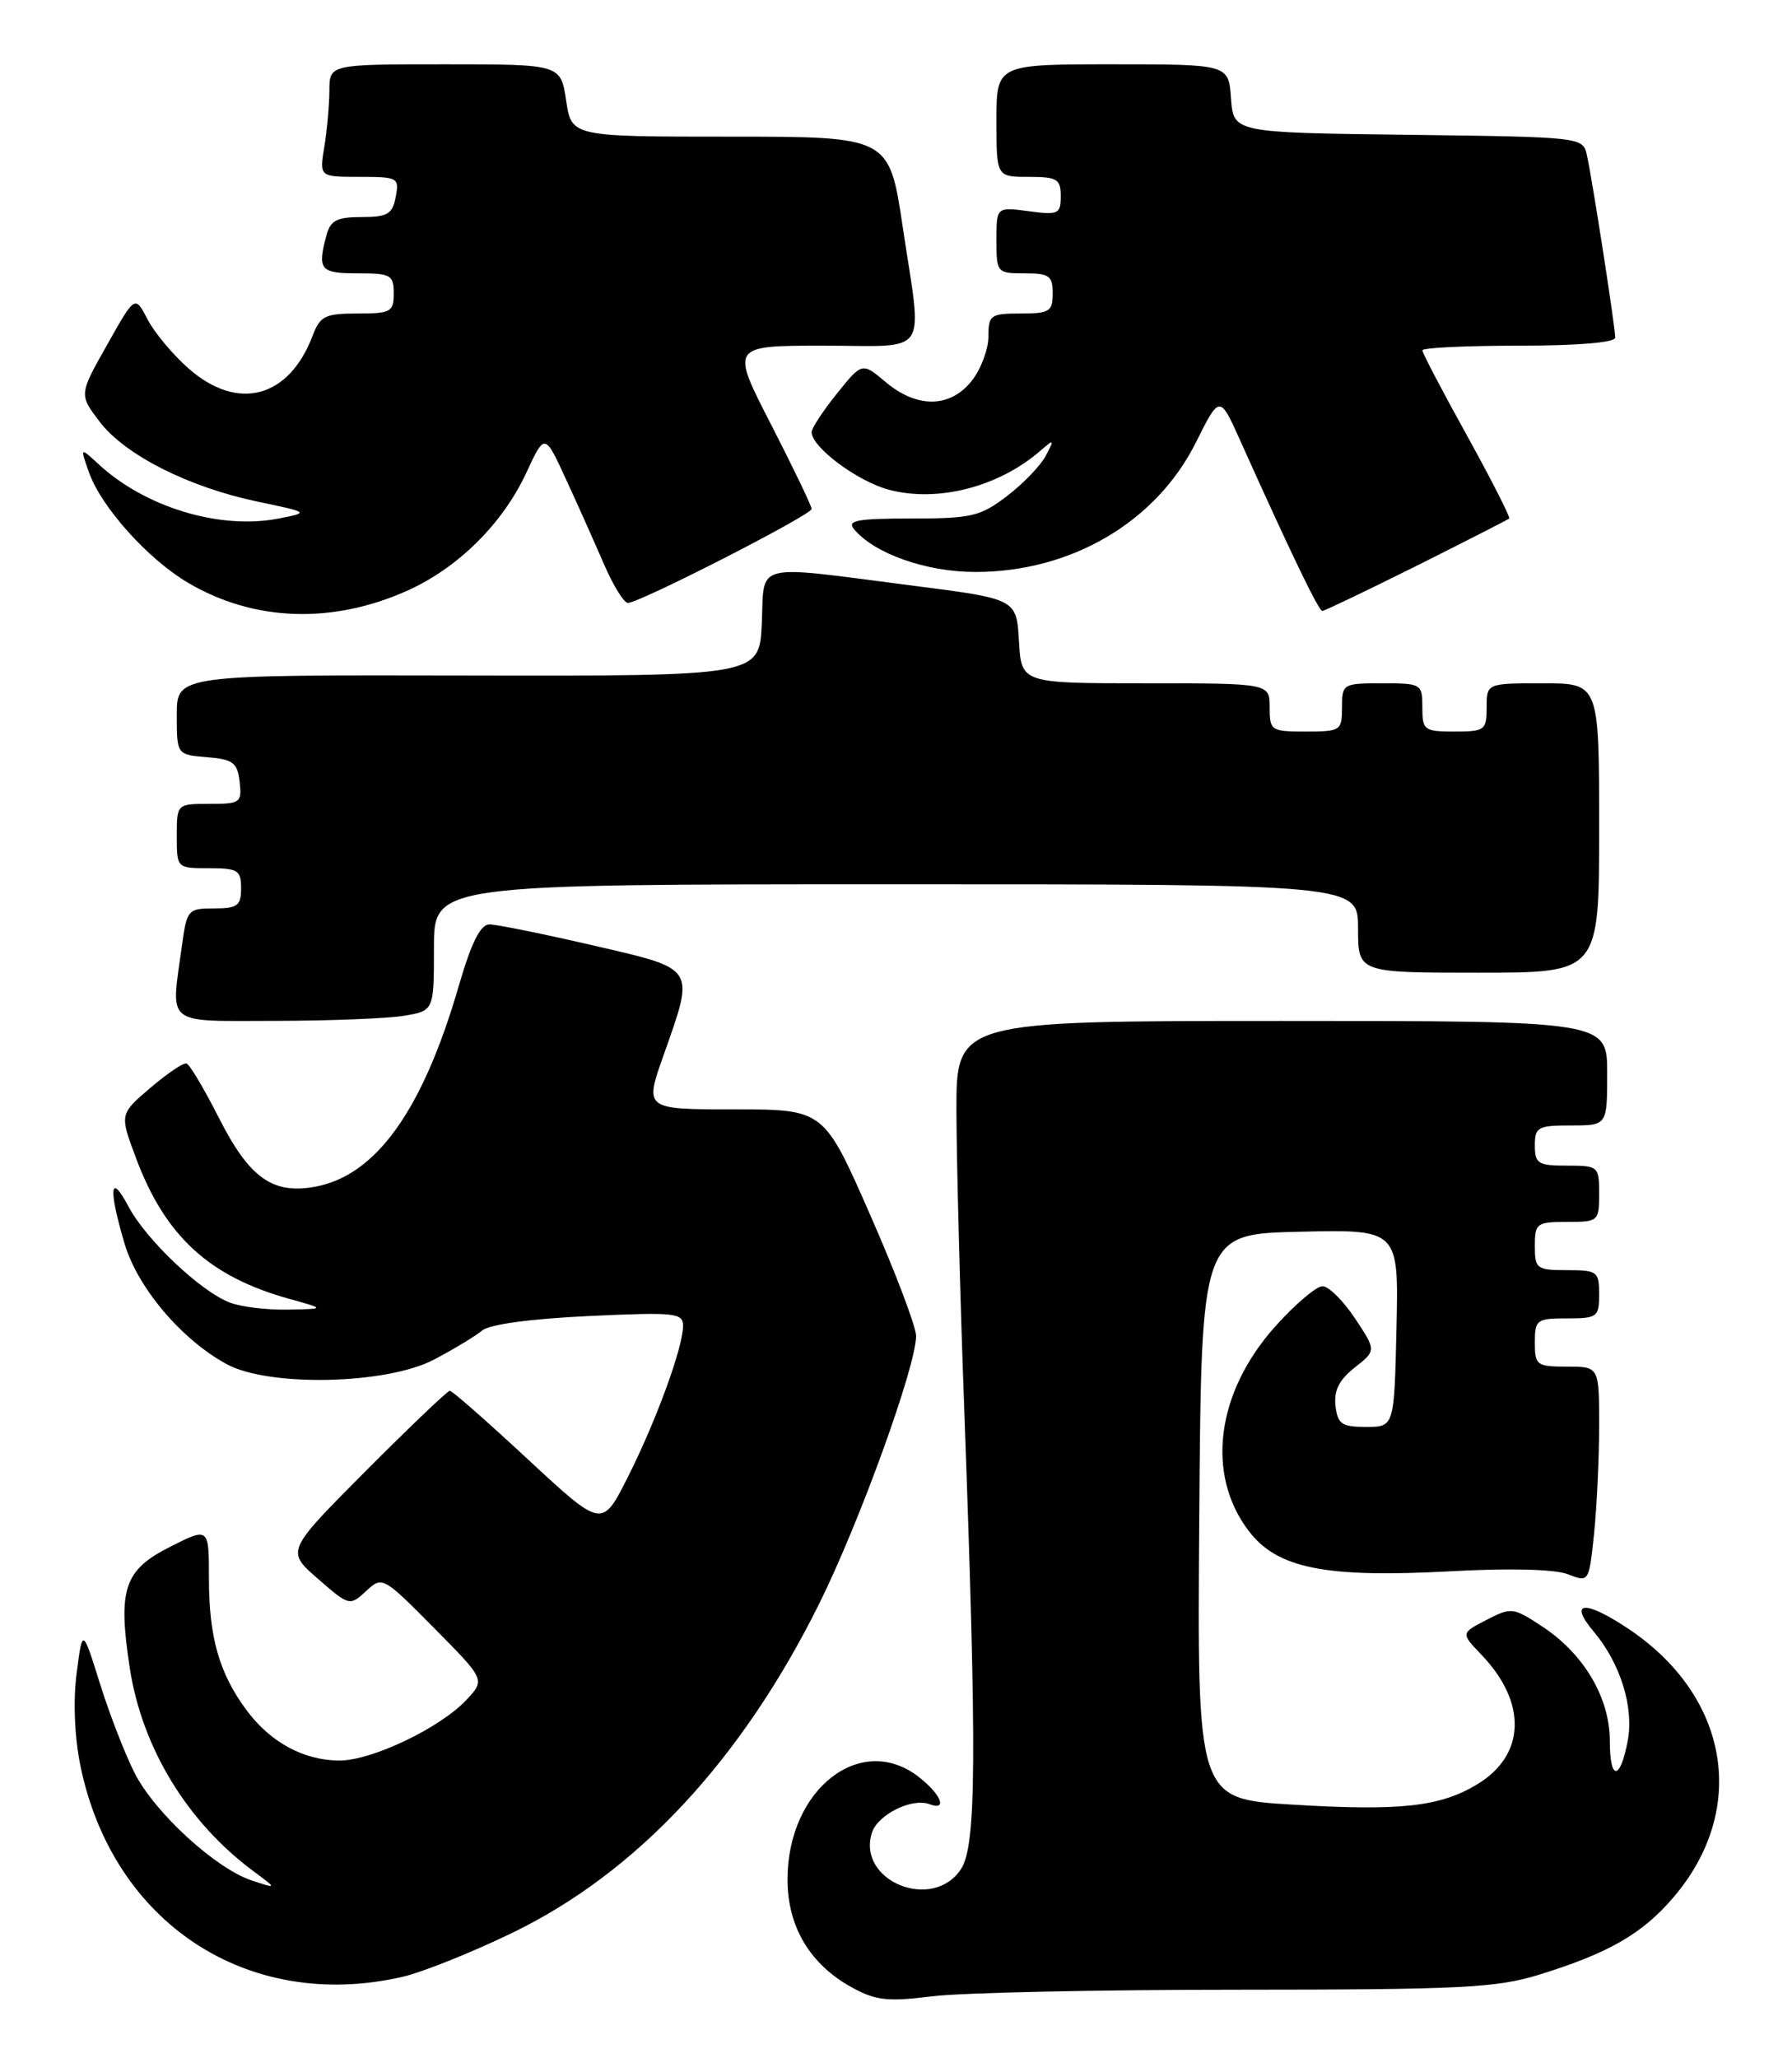 <?xml version="1.0" encoding="UTF-8" standalone="no"?>
<!DOCTYPE svg PUBLIC "-//W3C//DTD SVG 1.1//EN" "http://www.w3.org/Graphics/SVG/1.1/DTD/svg11.dtd" >
<svg xmlns="http://www.w3.org/2000/svg" xmlns:xlink="http://www.w3.org/1999/xlink" version="1.1" viewBox="0 0 223 256">
 <g >
 <path fill="currentColor"
d=" M 154.00 247.51 C 181.76 247.50 186.21 247.28 191.47 245.66 C 200.17 242.97 204.35 240.58 208.23 236.04 C 217.59 225.11 215.22 211.00 202.61 202.59 C 197.20 198.99 195.13 199.17 198.33 202.97 C 201.65 206.92 203.34 212.35 202.56 216.53 C 201.62 221.53 200.33 221.56 200.33 216.59 C 200.33 211.22 197.14 205.78 191.97 202.36 C 188.30 199.94 188.08 199.91 184.98 201.51 C 181.78 203.16 181.78 203.16 184.37 205.86 C 190.05 211.80 189.85 218.30 183.86 221.94 C 179.24 224.75 174.30 225.30 160.89 224.49 C 148.97 223.78 148.97 223.78 149.24 188.64 C 149.50 153.50 149.50 153.50 161.78 153.22 C 174.06 152.94 174.06 152.94 173.78 165.22 C 173.50 177.50 173.50 177.50 170.00 177.50 C 166.96 177.50 166.46 177.15 166.19 174.87 C 165.98 172.97 166.65 171.64 168.58 170.12 C 171.27 168.00 171.27 168.00 168.62 164.00 C 167.16 161.80 165.34 160.00 164.58 160.00 C 163.81 160.00 161.18 162.23 158.74 164.95 C 151.35 173.17 150.01 183.39 155.40 190.45 C 158.95 195.11 164.92 196.30 180.50 195.46 C 187.91 195.05 193.50 195.20 195.12 195.83 C 197.73 196.85 197.73 196.84 198.37 190.78 C 198.71 187.44 199.00 181.40 199.00 177.35 C 199.00 170.00 199.00 170.00 195.00 170.00 C 191.22 170.00 191.00 169.83 191.00 167.00 C 191.00 164.17 191.22 164.00 195.00 164.00 C 198.78 164.00 199.00 163.83 199.00 161.00 C 199.00 158.17 198.78 158.00 195.00 158.00 C 191.22 158.00 191.00 157.83 191.00 155.00 C 191.00 152.17 191.22 152.00 195.00 152.00 C 198.90 152.00 199.00 151.92 199.00 148.50 C 199.00 145.08 198.90 145.00 195.00 145.00 C 191.40 145.00 191.00 144.75 191.00 142.50 C 191.00 140.20 191.37 140.00 195.50 140.00 C 200.00 140.00 200.00 140.00 200.00 133.50 C 200.00 127.00 200.00 127.00 159.50 127.00 C 119.00 127.00 119.00 127.00 119.02 138.25 C 119.04 144.44 119.47 161.20 120.00 175.50 C 121.57 218.64 121.50 229.59 119.59 232.50 C 116.08 237.85 106.60 234.00 108.50 227.99 C 109.22 225.72 113.50 223.60 115.67 224.43 C 117.93 225.29 117.14 223.25 114.37 221.07 C 107.16 215.41 98.00 222.54 98.00 233.80 C 98.00 239.67 100.80 244.36 106.00 247.22 C 108.98 248.86 110.47 249.02 116.00 248.33 C 119.58 247.88 136.68 247.51 154.00 247.51 Z  M 50.00 245.93 C 52.48 245.37 58.67 242.90 63.76 240.43 C 79.25 232.93 92.26 218.98 101.94 199.50 C 106.97 189.36 114.00 169.96 114.00 166.18 C 114.00 165.05 111.42 158.24 108.26 151.06 C 102.52 138.00 102.52 138.00 91.36 138.00 C 80.19 138.00 80.19 138.00 82.58 131.25 C 86.48 120.19 86.74 120.60 73.75 117.59 C 67.56 116.16 61.78 114.99 60.90 114.99 C 59.78 115.00 58.65 117.26 57.08 122.68 C 52.60 138.10 46.82 146.19 39.28 147.61 C 33.92 148.61 31.03 146.55 27.21 139.00 C 25.40 135.43 23.60 132.41 23.21 132.29 C 22.82 132.17 20.79 133.55 18.69 135.34 C 14.88 138.60 14.88 138.60 16.92 144.05 C 20.56 153.78 26.04 158.81 36.00 161.57 C 40.50 162.82 40.50 162.82 35.82 162.91 C 33.24 162.96 30.00 162.57 28.62 162.04 C 24.97 160.66 18.17 154.21 15.98 150.07 C 13.68 145.73 13.47 147.84 15.50 154.70 C 17.14 160.21 22.58 166.63 28.20 169.69 C 33.44 172.55 48.09 172.23 54.00 169.13 C 56.48 167.83 59.17 166.20 60.00 165.51 C 60.92 164.74 66.05 164.05 73.25 163.71 C 84.01 163.21 85.00 163.31 85.00 164.93 C 85.00 167.60 81.65 176.77 78.10 183.80 C 74.92 190.09 74.92 190.09 65.71 181.55 C 60.65 176.85 56.27 173.00 55.98 173.00 C 55.70 173.00 50.99 177.49 45.53 182.97 C 35.60 192.94 35.60 192.94 39.55 196.38 C 43.45 199.78 43.53 199.80 45.55 197.93 C 47.57 196.05 47.65 196.09 53.99 202.49 C 60.39 208.95 60.39 208.95 58.03 211.47 C 54.75 214.96 46.28 219.00 42.25 219.00 C 37.83 219.00 33.66 216.75 30.69 212.75 C 27.28 208.16 26.00 203.68 26.00 196.33 C 26.00 189.97 26.00 189.97 21.12 192.44 C 15.43 195.32 14.65 197.69 16.15 207.50 C 17.68 217.41 23.27 226.62 31.50 232.74 C 34.50 234.97 34.50 234.97 31.30 233.91 C 26.83 232.42 19.33 225.55 16.79 220.63 C 15.62 218.36 13.67 213.35 12.46 209.50 C 10.27 202.50 10.27 202.50 9.54 208.12 C 9.09 211.55 9.27 216.02 10.00 219.62 C 14.00 239.21 30.81 250.28 50.00 245.93 Z  M 50.25 126.36 C 54.00 125.74 54.00 125.74 54.00 117.87 C 54.00 110.00 54.00 110.00 111.50 110.00 C 169.00 110.00 169.00 110.00 169.00 115.50 C 169.00 121.00 169.00 121.00 184.00 121.00 C 199.00 121.00 199.00 121.00 199.00 103.00 C 199.00 85.00 199.00 85.00 192.00 85.00 C 185.00 85.00 185.00 85.00 185.00 88.00 C 185.00 90.83 184.78 91.00 181.00 91.00 C 177.22 91.00 177.00 90.83 177.00 88.00 C 177.00 85.07 176.89 85.00 172.00 85.00 C 167.11 85.00 167.00 85.07 167.00 88.00 C 167.00 90.89 166.83 91.00 162.50 91.00 C 158.17 91.00 158.00 90.89 158.00 88.00 C 158.00 85.00 158.00 85.00 142.55 85.00 C 127.10 85.00 127.10 85.00 126.80 79.75 C 126.50 74.50 126.50 74.50 113.50 72.84 C 93.45 70.26 95.14 69.84 94.80 77.55 C 94.50 84.10 94.50 84.10 58.25 84.03 C 22.00 83.95 22.00 83.95 22.00 88.92 C 22.00 93.88 22.00 93.88 25.75 94.19 C 29.01 94.46 29.54 94.86 29.82 97.25 C 30.12 99.85 29.91 100.00 26.07 100.00 C 22.00 100.00 22.00 100.00 22.00 104.00 C 22.00 108.00 22.00 108.00 26.00 108.00 C 29.60 108.00 30.00 108.25 30.00 110.50 C 30.00 112.67 29.56 113.00 26.64 113.00 C 23.39 113.00 23.25 113.17 22.64 117.64 C 21.25 127.73 20.35 127.00 34.25 126.99 C 40.99 126.98 48.19 126.70 50.25 126.36 Z  M 50.59 73.52 C 56.96 70.69 62.55 65.16 65.51 58.78 C 67.79 53.86 67.79 53.86 70.46 59.68 C 71.94 62.88 74.06 67.64 75.19 70.25 C 76.32 72.86 77.65 75.00 78.14 75.00 C 79.58 75.00 101.00 64.05 101.00 63.31 C 101.00 62.94 98.73 58.22 95.96 52.82 C 90.91 43.00 90.91 43.00 102.46 43.00 C 115.89 43.00 114.79 44.64 112.34 28.25 C 110.66 17.00 110.66 17.00 90.89 17.00 C 71.12 17.00 71.12 17.00 70.45 12.50 C 69.77 8.00 69.77 8.00 55.39 8.00 C 41.00 8.00 41.00 8.00 40.99 11.25 C 40.98 13.04 40.70 16.19 40.36 18.25 C 39.74 22.00 39.74 22.00 44.73 22.00 C 49.52 22.00 49.70 22.10 49.24 24.50 C 48.84 26.64 48.22 27.00 45.00 27.00 C 41.94 27.00 41.12 27.42 40.63 29.25 C 39.47 33.56 39.83 34.00 44.50 34.00 C 48.63 34.00 49.00 34.20 49.00 36.50 C 49.00 38.80 48.63 39.00 44.48 39.00 C 40.46 39.00 39.83 39.31 38.91 41.75 C 35.96 49.53 29.60 51.22 23.48 45.85 C 21.51 44.12 19.20 41.36 18.35 39.71 C 16.80 36.72 16.80 36.72 13.32 42.91 C 9.83 49.09 9.83 49.09 12.41 52.47 C 15.56 56.60 23.47 60.60 32.06 62.40 C 38.50 63.75 38.50 63.75 34.69 64.50 C 27.39 65.93 18.07 63.12 12.24 57.72 C 9.97 55.63 9.97 55.63 11.05 58.70 C 12.57 63.06 18.42 69.58 23.48 72.54 C 31.61 77.30 41.28 77.65 50.59 73.52 Z  M 176.27 70.39 C 182.44 67.30 187.64 64.65 187.81 64.50 C 187.97 64.35 185.61 59.71 182.56 54.19 C 179.50 48.67 177.00 43.89 177.00 43.58 C 177.00 43.26 182.40 43.00 189.00 43.00 C 196.42 43.00 201.00 42.61 201.00 41.99 C 201.00 40.68 198.13 22.18 197.47 19.27 C 196.98 17.06 196.80 17.04 175.24 16.77 C 153.50 16.50 153.50 16.50 153.19 12.25 C 152.89 8.00 152.89 8.00 138.44 8.00 C 124.00 8.00 124.00 8.00 124.00 15.00 C 124.00 22.00 124.00 22.00 128.00 22.00 C 131.56 22.00 132.00 22.27 132.00 24.40 C 132.00 26.63 131.71 26.77 128.00 26.27 C 124.00 25.74 124.00 25.74 124.00 29.87 C 124.00 33.92 124.06 34.00 127.50 34.00 C 130.57 34.00 131.00 34.31 131.00 36.50 C 131.00 38.75 130.60 39.00 127.00 39.00 C 123.26 39.00 123.00 39.19 123.00 41.87 C 123.00 43.44 122.07 45.92 120.93 47.37 C 118.26 50.75 114.12 50.82 110.22 47.53 C 107.28 45.06 107.28 45.06 104.14 48.97 C 102.41 51.12 101.00 53.27 101.00 53.75 C 101.00 55.63 106.71 59.88 110.61 60.92 C 116.66 62.52 124.20 60.60 129.40 56.13 C 131.20 54.58 131.23 54.61 130.13 56.71 C 129.49 57.92 127.33 60.17 125.31 61.71 C 121.99 64.24 120.89 64.50 113.41 64.50 C 106.69 64.50 105.37 64.74 106.27 65.82 C 108.80 68.87 115.26 71.15 121.36 71.15 C 133.29 71.16 143.87 64.95 148.83 55.02 C 151.78 49.12 151.78 49.12 154.34 54.81 C 160.56 68.66 164.10 76.00 164.55 76.00 C 164.81 76.00 170.09 73.47 176.27 70.39 Z "/>
</g>
</svg>